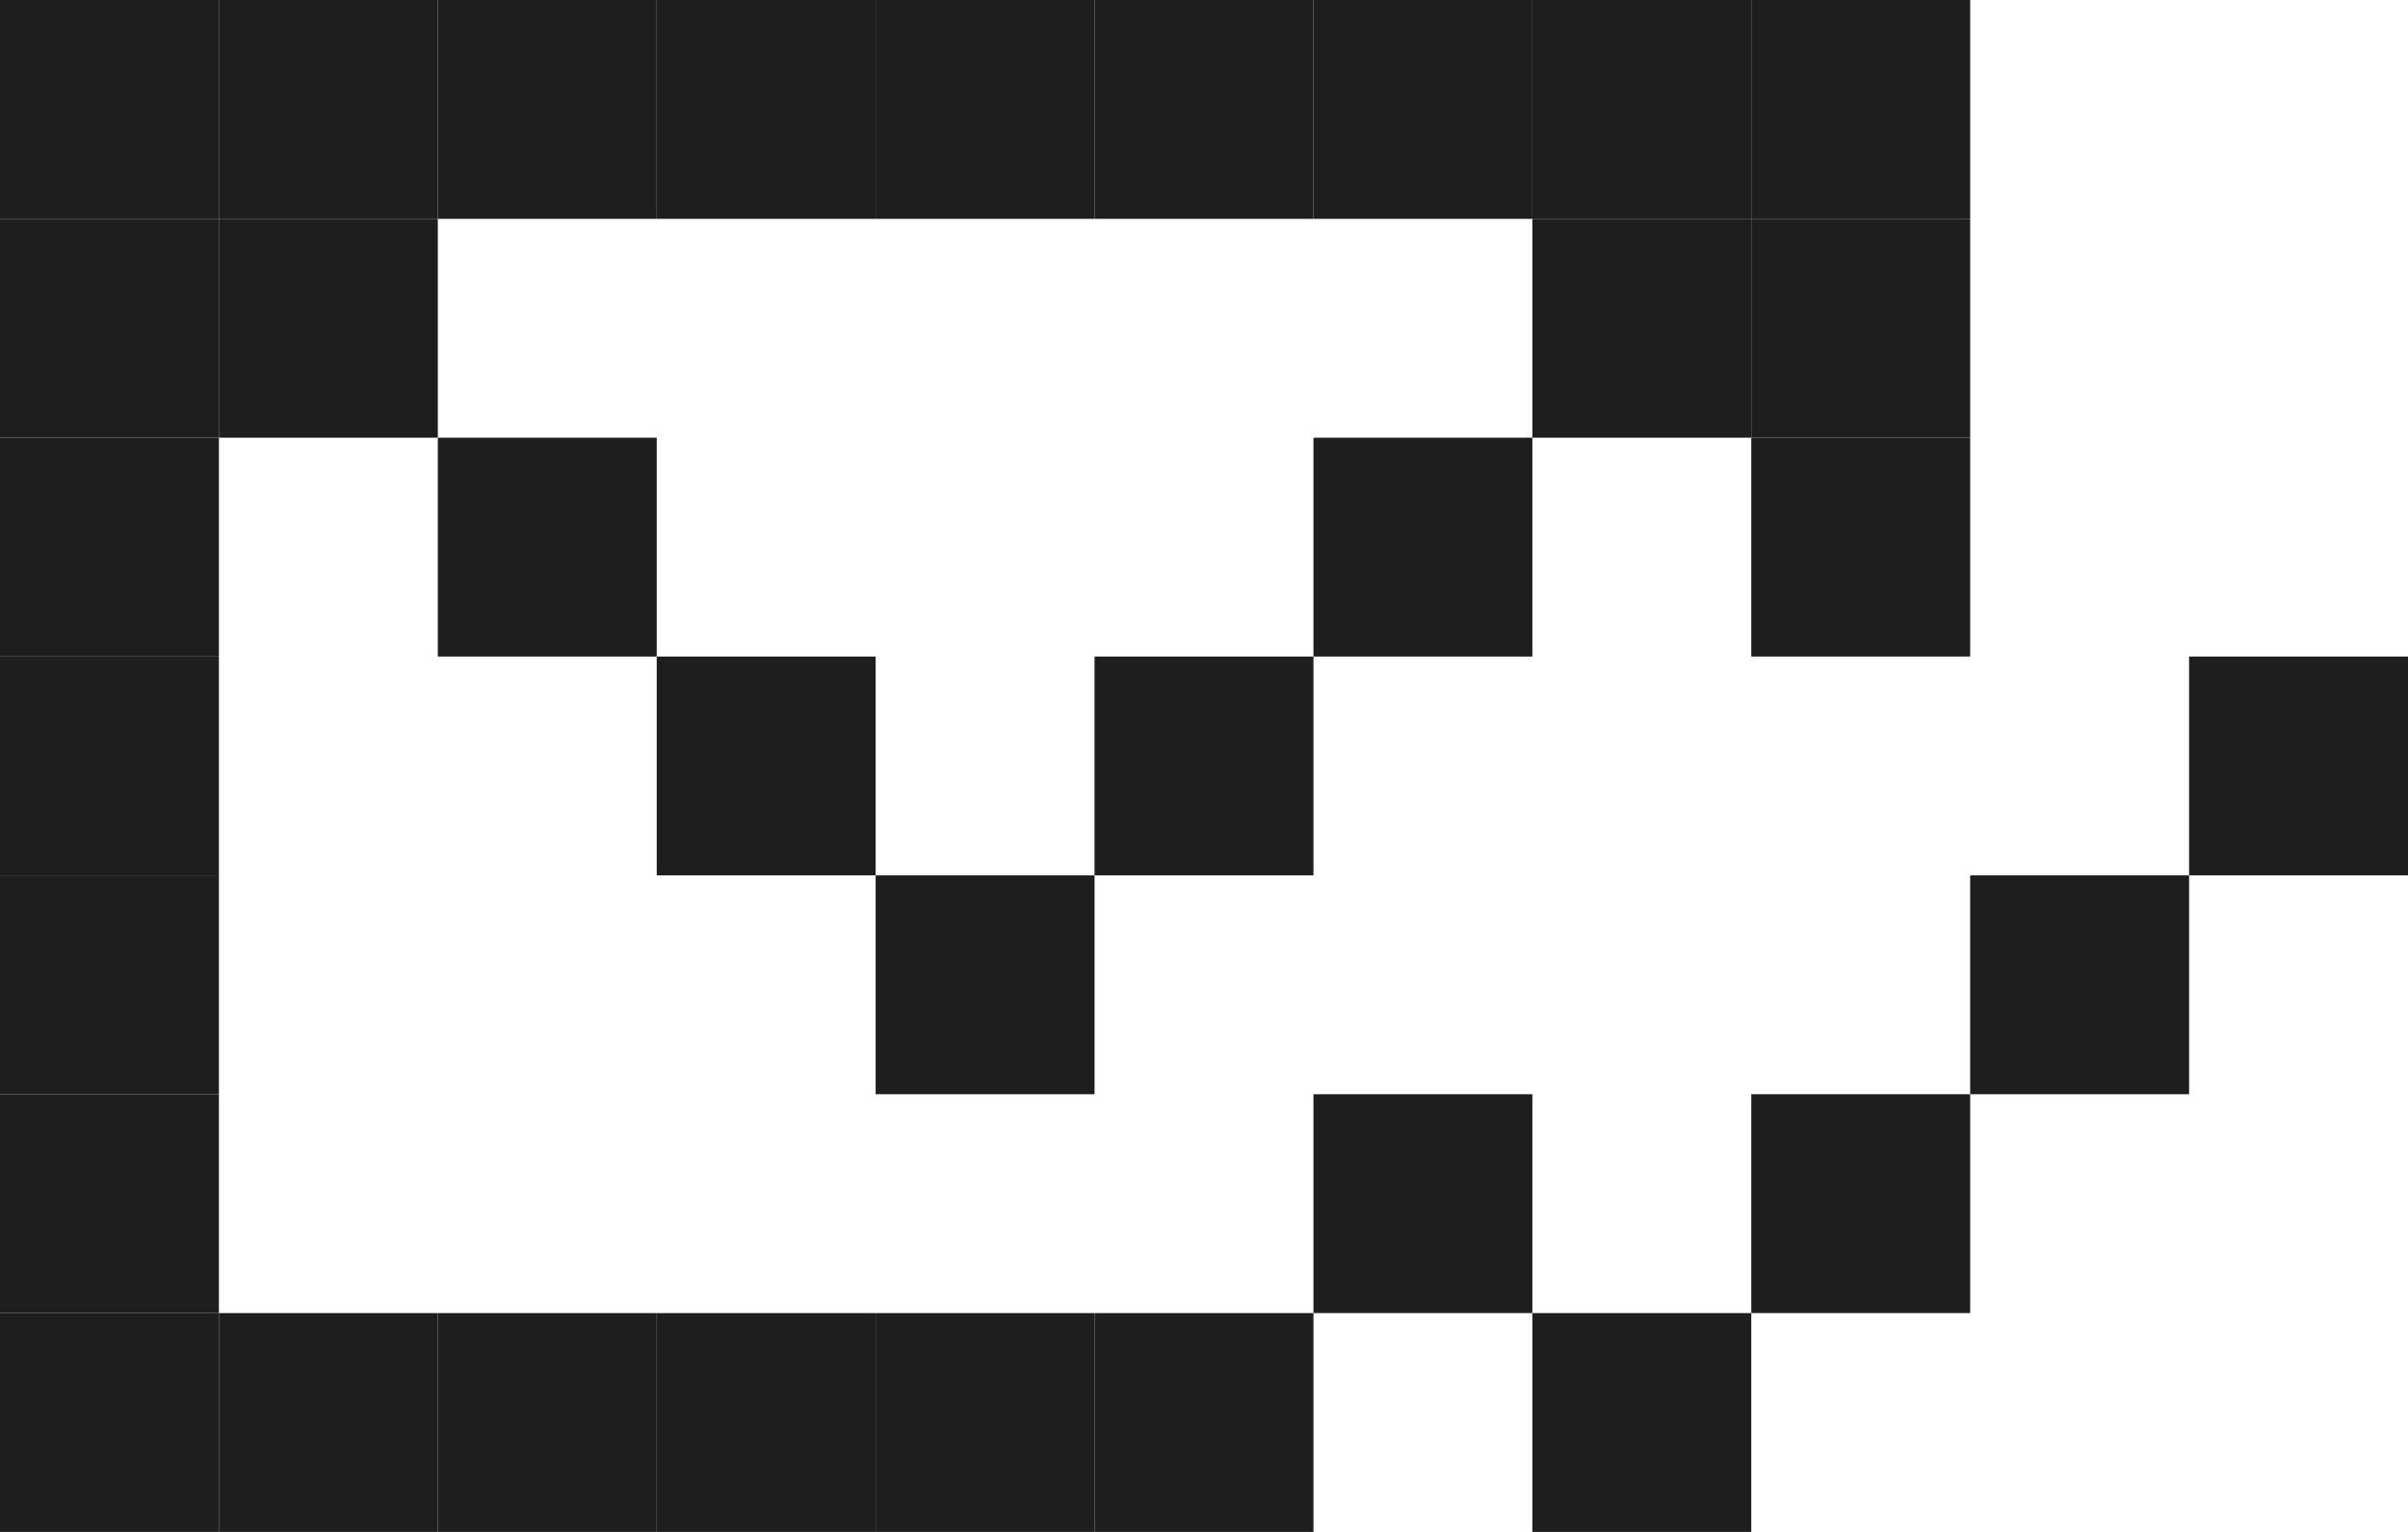 <svg width="176" height="112" viewBox="0 0 176 112" fill="none" xmlns="http://www.w3.org/2000/svg">
<rect width="16" height="16" fill="#1E1E1E"/>
<rect x="16" width="16" height="16" fill="#1E1E1E"/>
<rect x="32" width="16" height="16" fill="#1E1E1E"/>
<rect x="48" width="16" height="16" fill="#1E1E1E"/>
<rect x="64" width="16" height="16" fill="#1E1E1E"/>
<rect x="80" width="16" height="16" fill="#1E1E1E"/>
<rect x="96" width="16" height="16" fill="#1E1E1E"/>
<rect x="112" width="16" height="16" fill="#1E1E1E"/>
<rect x="128" width="16" height="16" fill="#1E1E1E"/>
<rect x="128" y="16" width="16" height="16" fill="#1E1E1E"/>
<rect x="128" y="32" width="16" height="16" fill="#1E1E1E"/>
<rect x="160" y="48" width="16" height="16" fill="#1E1E1E"/>
<rect x="128" y="80" width="16" height="16" fill="#1E1E1E"/>
<rect x="144" y="64" width="16" height="16" fill="#1E1E1E"/>
<rect x="96" y="80" width="16" height="16" fill="#1E1E1E"/>
<rect x="112" y="96" width="16" height="16" fill="#1E1E1E"/>
<rect x="80" y="96" width="16" height="16" fill="#1E1E1E"/>
<rect x="64" y="96" width="16" height="16" fill="#1E1E1E"/>
<rect x="48" y="96" width="16" height="16" fill="#1E1E1E"/>
<rect x="32" y="96" width="16" height="16" fill="#1E1E1E"/>
<rect x="16" y="96" width="16" height="16" fill="#1E1E1E"/>
<rect y="96" width="16" height="16" fill="#1E1E1E"/>
<rect y="80" width="16" height="16" fill="#1E1E1E"/>
<rect y="64" width="16" height="16" fill="#1E1E1E"/>
<rect y="48" width="16" height="16" fill="#1E1E1E"/>
<rect y="32" width="16" height="16" fill="#1E1E1E"/>
<rect y="16" width="16" height="16" fill="#1E1E1E"/>
<rect x="16" y="16" width="16" height="16" fill="#1E1E1E"/>
<rect x="32" y="32" width="16" height="16" fill="#1E1E1E"/>
<rect x="48" y="48" width="16" height="16" fill="#1E1E1E"/>
<rect x="64" y="64" width="16" height="16" fill="#1E1E1E"/>
<rect x="80" y="48" width="16" height="16" fill="#1E1E1E"/>
<rect x="96" y="32" width="16" height="16" fill="#1E1E1E"/>
<rect x="112" y="16" width="16" height="16" fill="#1E1E1E"/>
</svg>
